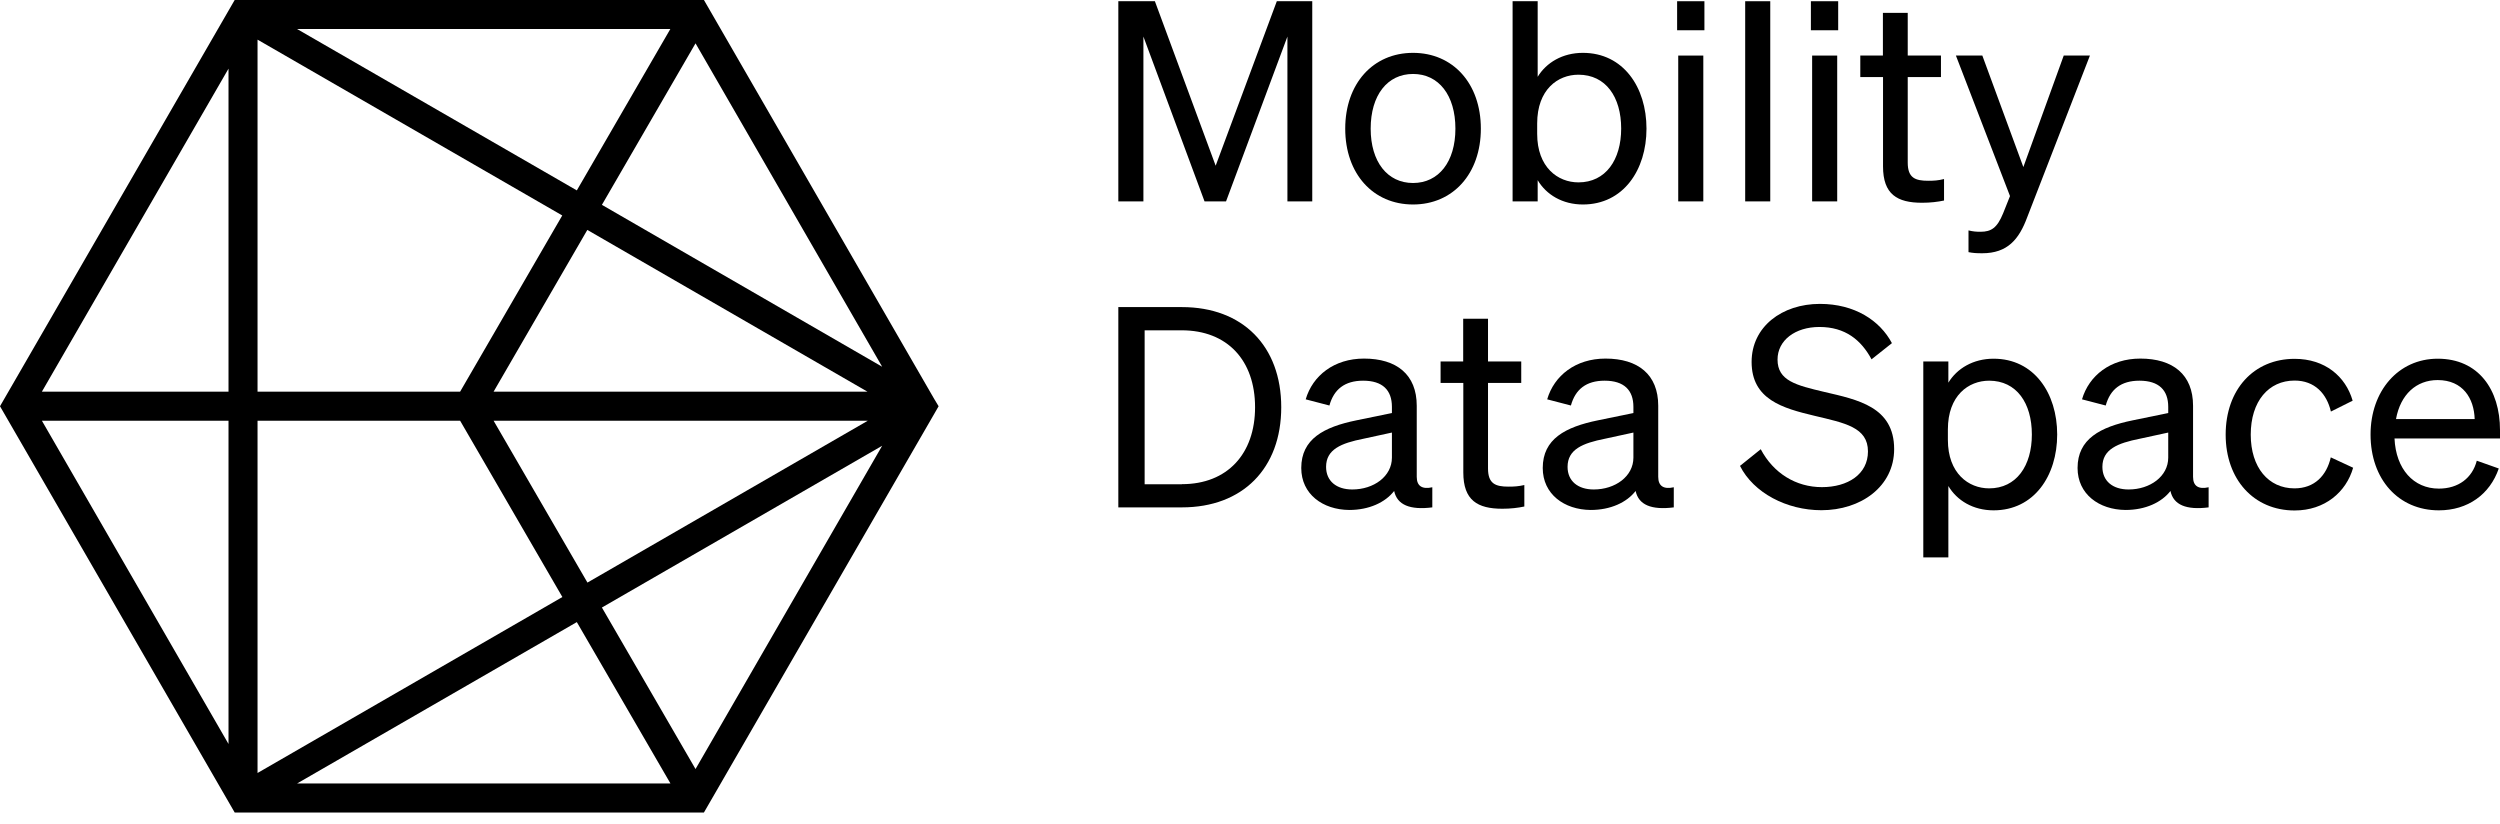 <svg width="185" height="61" viewBox="0 0 185 61" fill="none" xmlns="http://www.w3.org/2000/svg">
<g clip-path="url(#clip0_126_242)">
<path d="M69.137 29.532L52.091 0H17.367L0 30.062L17.367 60.125H52.091L69.147 30.602L69.457 30.062L69.137 29.532ZM16.91 55.054L3.099 31.132H16.91V55.054ZM16.91 28.984H3.099L16.91 5.08V28.984ZM49.605 2.147L42.685 14.09L21.983 2.147H49.605ZM19.058 2.933L41.607 15.945L34.048 28.984H19.058V2.933ZM36.525 28.984L43.462 17.014L64.192 28.984H36.525ZM64.22 31.132L43.471 43.111L36.525 31.132H64.22ZM19.058 31.132H34.048L41.616 44.18L19.058 57.201V31.132ZM42.685 46.035L49.614 57.978H21.983L42.685 46.035ZM51.469 56.909L44.541 44.957L65.28 32.986L51.469 56.909ZM44.541 15.159L51.469 3.207L65.28 27.139L44.541 15.159Z" fill="black"/>
<path d="M89.136 14.903L84.612 2.705V14.903H82.756V0.091H85.462L89.959 12.263L94.484 0.091H97.107V14.903H95.269V2.705L90.727 14.903H89.136Z" fill="black"/>
<path d="M104.565 15.132C101.613 15.132 99.547 12.866 99.547 9.521C99.547 6.177 101.613 3.911 104.565 3.911C107.518 3.911 109.583 6.177 109.583 9.521C109.583 12.857 107.518 15.132 104.565 15.132ZM104.565 13.542C106.466 13.542 107.7 11.97 107.7 9.521C107.7 7.045 106.466 5.473 104.565 5.473C102.664 5.473 101.43 7.045 101.43 9.521C101.43 11.97 102.664 13.542 104.565 13.542Z" fill="black"/>
<path d="M113.788 13.332V14.903H111.932V0.091H113.788V5.684C114.428 4.633 115.625 3.911 117.133 3.911C120.122 3.911 121.84 6.451 121.84 9.521C121.84 12.573 120.131 15.132 117.133 15.132C115.625 15.132 114.428 14.41 113.788 13.332ZM113.751 9.905C113.751 12.381 115.278 13.496 116.804 13.496C118.824 13.496 119.967 11.824 119.967 9.512C119.967 7.182 118.833 5.528 116.804 5.528C115.278 5.528 113.751 6.625 113.751 9.138V9.905Z" fill="black"/>
<path d="M124.107 0.091H126.127V2.239H124.107V0.091ZM126.045 14.903H124.189V4.112H126.045V14.903Z" fill="black"/>
<path d="M130.999 14.903H129.144V0.091H130.999V14.903Z" fill="black"/>
<path d="M134.006 0.091H136.026V2.239H134.006V0.091ZM135.953 14.903H134.098V4.112H135.953V14.903Z" fill="black"/>
<path d="M139.335 5.702H137.662V4.112H139.335V0.95H141.172V4.112H143.631V5.702H141.172V12.034C141.172 13.167 141.73 13.377 142.68 13.377C143.11 13.377 143.421 13.359 143.859 13.249V14.839C143.384 14.94 142.845 15.004 142.232 15.004C140.395 15.004 139.344 14.383 139.344 12.317V5.702H139.335Z" fill="black"/>
<path d="M146.684 18.741C146.227 18.741 145.998 18.723 145.669 18.659V17.051C146.017 17.133 146.245 17.151 146.556 17.151C147.36 17.151 147.79 16.859 148.229 15.79L148.74 14.51L144.737 4.112H146.693L149.728 12.363L152.716 4.112H154.654L150.011 16.082C149.408 17.709 148.558 18.741 146.684 18.741Z" fill="black"/>
<path d="M82.756 22.725H87.464C91.961 22.725 94.812 25.613 94.812 30.136C94.812 34.659 91.961 37.546 87.464 37.546H82.756V22.725ZM87.464 35.828C90.827 35.828 92.875 33.58 92.875 30.136C92.875 26.672 90.827 24.443 87.445 24.443H84.703V35.837H87.464V35.828Z" fill="black"/>
<path d="M96.293 34.631C96.293 32.484 97.966 31.598 100.379 31.104L103.002 30.565V30.108C103.002 28.875 102.317 28.171 100.873 28.171C99.511 28.171 98.706 28.811 98.377 30.008L96.622 29.551C97.134 27.796 98.725 26.535 100.936 26.535C103.35 26.535 104.839 27.714 104.839 30.026V35.289C104.839 35.993 105.269 36.221 105.991 36.057V37.546C104.337 37.756 103.386 37.363 103.167 36.331C102.509 37.181 101.311 37.738 99.84 37.738C97.884 37.72 96.293 36.568 96.293 34.631ZM103.002 32.009L100.9 32.466C99.246 32.795 98.13 33.252 98.13 34.549C98.13 35.6 98.898 36.221 100.068 36.221C101.659 36.221 103.002 35.253 103.002 33.864V32.009Z" fill="black"/>
<path d="M108.276 28.335H106.603V26.746H108.276V23.584H110.113V26.746H112.572V28.335H110.113V34.668C110.113 35.801 110.671 36.011 111.622 36.011C112.051 36.011 112.362 35.993 112.801 35.892V37.482C112.325 37.583 111.786 37.647 111.174 37.647C109.336 37.647 108.285 37.025 108.285 34.96V28.335H108.276Z" fill="black"/>
<path d="M114.163 34.631C114.163 32.484 115.835 31.598 118.248 31.104L120.872 30.565V30.108C120.872 28.875 120.186 28.171 118.742 28.171C117.38 28.171 116.576 28.811 116.247 30.008L114.492 29.551C115.003 27.796 116.594 26.535 118.806 26.535C121.219 26.535 122.709 27.714 122.709 30.026V35.289C122.709 35.993 123.138 36.221 123.86 36.057V37.546C122.206 37.756 121.255 37.363 121.036 36.331C120.378 37.181 119.181 37.738 117.709 37.738C115.753 37.72 114.163 36.568 114.163 34.631ZM120.872 32.009L118.769 32.466C117.115 32.795 116 33.252 116 34.549C116 35.6 116.768 36.221 117.937 36.221C119.528 36.221 120.872 35.253 120.872 33.864V32.009Z" fill="black"/>
<path d="M130.295 33.242C131.228 35.015 132.9 36.048 134.82 36.048C136.739 36.048 138.229 35.097 138.229 33.407C138.229 31.616 136.52 31.305 134.262 30.766C131.931 30.209 129.619 29.569 129.619 26.782C129.619 24.178 131.867 22.488 134.673 22.488C137.251 22.488 139.116 23.721 140.002 25.393L138.494 26.59C137.726 25.165 136.556 24.196 134.637 24.196C132.845 24.196 131.538 25.183 131.538 26.608C131.538 28.18 132.918 28.509 135.002 29.003C137.461 29.578 140.167 30.099 140.167 33.233C140.167 36.002 137.708 37.756 134.783 37.756C132.224 37.756 129.765 36.477 128.76 34.476L130.295 33.242Z" fill="black"/>
<path d="M144.179 35.965V41.247H142.324V26.746H144.179V28.317C144.819 27.266 146.017 26.544 147.525 26.544C150.514 26.544 152.232 29.085 152.232 32.155C152.232 35.207 150.523 37.765 147.525 37.765C146.017 37.765 144.819 37.044 144.179 35.965ZM144.143 32.548C144.143 35.024 145.669 36.139 147.196 36.139C149.216 36.139 150.358 34.467 150.358 32.155C150.358 29.825 149.225 28.171 147.196 28.171C145.669 28.171 144.143 29.267 144.143 31.78V32.548Z" fill="black"/>
<path d="M153.74 34.631C153.74 32.484 155.413 31.598 157.826 31.104L160.449 30.565V30.108C160.449 28.875 159.764 28.171 158.319 28.171C156.957 28.171 156.153 28.811 155.824 30.008L154.069 29.551C154.581 27.796 156.171 26.535 158.383 26.535C160.796 26.535 162.286 27.714 162.286 30.026V35.289C162.286 35.993 162.716 36.221 163.438 36.057V37.546C161.784 37.756 160.833 37.363 160.614 36.331C159.956 37.181 158.758 37.738 157.287 37.738C155.331 37.72 153.74 36.568 153.74 34.631ZM160.449 32.009L158.347 32.466C156.692 32.795 155.577 33.252 155.577 34.549C155.577 35.6 156.345 36.221 157.515 36.221C159.105 36.221 160.449 35.253 160.449 33.864V32.009Z" fill="black"/>
<path d="M169.79 36.139C171.28 36.139 172.167 35.189 172.478 33.845L174.132 34.613C173.62 36.404 172.048 37.775 169.8 37.775C166.783 37.775 164.699 35.481 164.699 32.164C164.699 28.82 166.783 26.554 169.8 26.554C172.048 26.554 173.575 27.851 174.096 29.651L172.487 30.455C172.176 29.131 171.29 28.162 169.8 28.162C167.88 28.162 166.555 29.688 166.555 32.164C166.555 34.604 167.871 36.139 169.79 36.139Z" fill="black"/>
<path d="M175.421 32.155C175.421 28.939 177.468 26.544 180.393 26.544C183.41 26.544 185 28.838 185 31.826V32.447H177.194C177.295 34.714 178.602 36.157 180.476 36.157C181.92 36.157 182.953 35.371 183.282 34.092L184.909 34.668C184.251 36.587 182.614 37.765 180.476 37.765C177.487 37.765 175.421 35.472 175.421 32.155ZM177.304 31.013H183.126C183.081 29.487 182.258 28.125 180.384 28.125C178.812 28.125 177.633 29.185 177.304 31.013Z" fill="black"/>
</g>
<defs>
<clipPath id="clip0_126_242">
<rect width="185" height="60.125" fill="white"/>
</clipPath>
</defs>
</svg>
